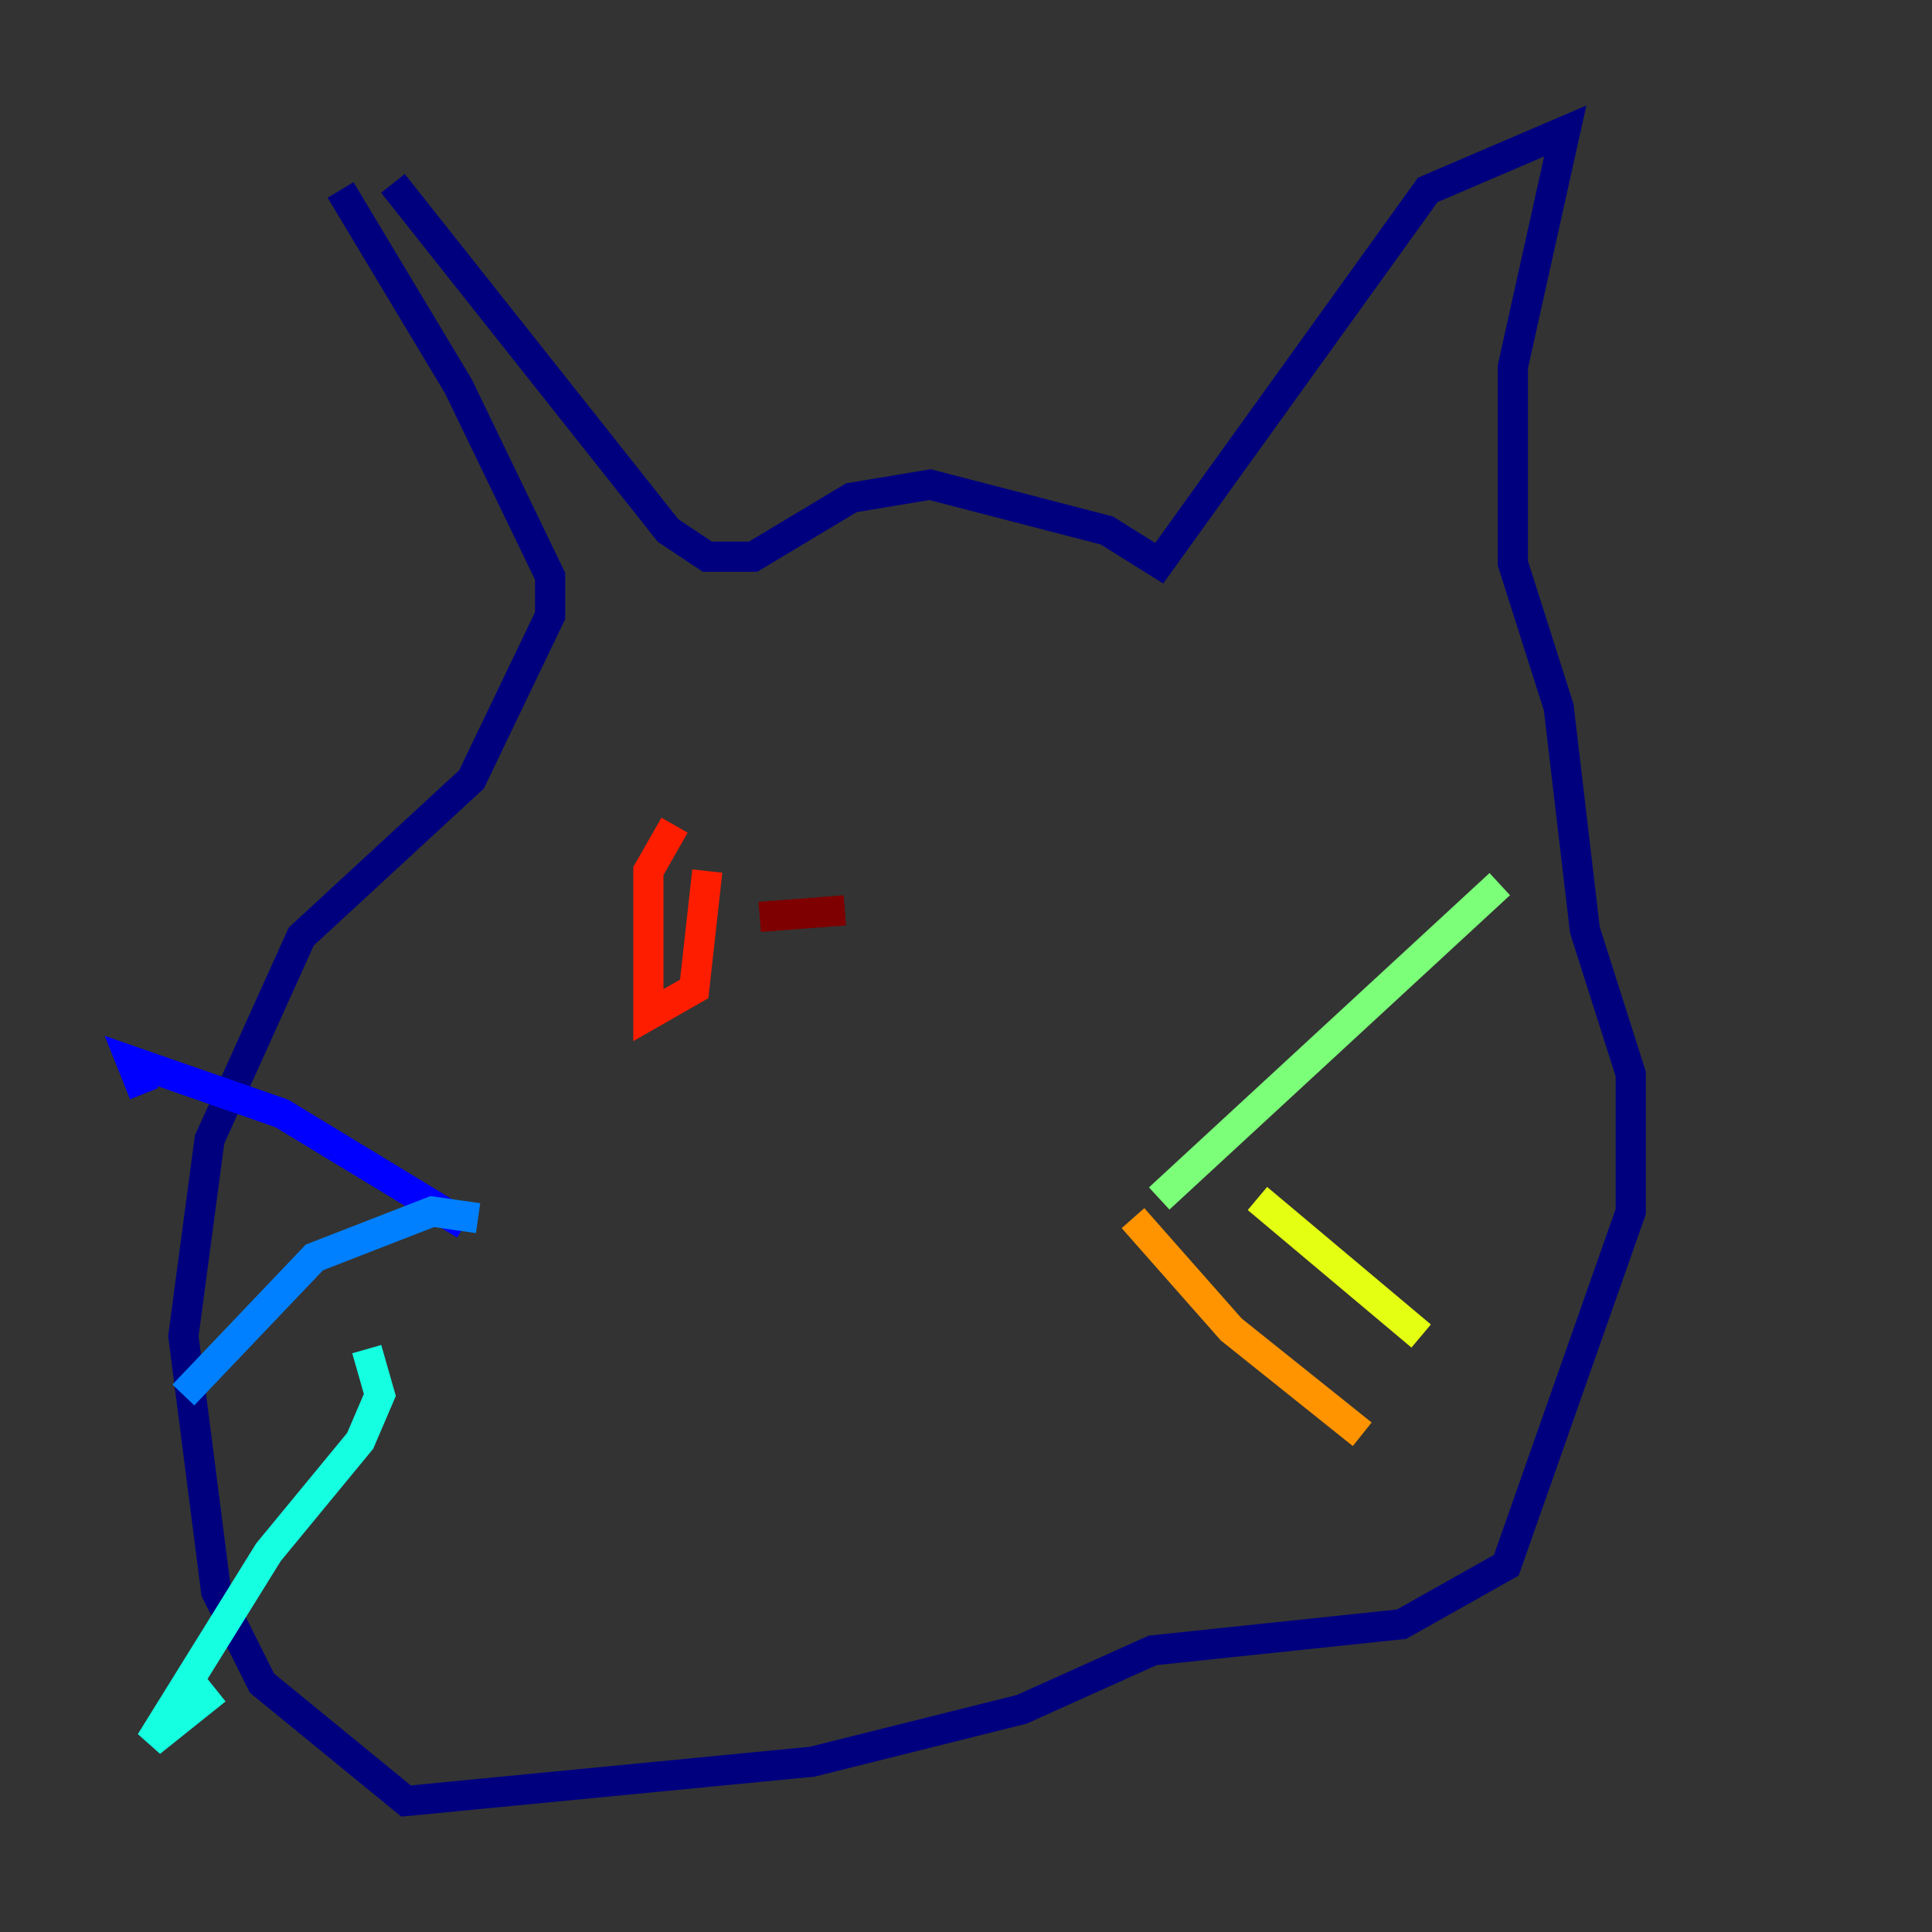 <?xml version="1.0" encoding="utf-8" ?>
<svg baseProfile="tiny" height="128" version="1.2" viewBox="0,0,128,128" width="128" xmlns="http://www.w3.org/2000/svg" xmlns:ev="http://www.w3.org/2001/xml-events" xmlns:xlink="http://www.w3.org/1999/xlink"><rect x="0" y="0" width="128" height="128" fill="#333333" stroke="none"/><defs /><polyline fill="none" points="26.034,12.149 44.258,35.146 46.861,36.881 49.898,36.881 56.407,32.976 61.614,32.108 73.329,35.146 76.8,37.315 94.59,12.583 103.702,8.678 100.231,24.298 100.231,37.315 103.268,46.861 105.003,61.614 108.041,71.159 108.041,80.271 99.797,103.702 92.854,107.607 76.366,109.342 67.688,113.248 53.803,116.719 26.902,119.322 17.356,111.512 14.319,105.437 12.149,88.515 13.885,75.498 19.959,62.047 31.241,51.634 36.447,40.786 36.447,38.183 30.373,25.6 22.563,12.583" stroke="#00007f" stroke-width="2" /><polyline fill="none" points="30.807,81.139 18.658,73.763 8.678,70.291 9.546,72.461" stroke="#0000ff" stroke-width="2" /><polyline fill="none" points="31.675,80.705 28.637,80.271 20.827,83.308 12.149,92.42" stroke="#0080ff" stroke-width="2" /><polyline fill="none" points="24.298,89.383 25.166,92.42 23.864,95.458 17.79,102.834 9.98,115.417 14.319,111.946" stroke="#15ffe1" stroke-width="2" /><polyline fill="none" points="76.8,79.403 99.363,58.576" stroke="#7cff79" stroke-width="2" /><polyline fill="none" points="83.308,79.403 94.156,88.515" stroke="#e4ff12" stroke-width="2" /><polyline fill="none" points="75.064,80.705 81.573,88.081 90.251,95.024" stroke="#ff9400" stroke-width="2" /><polyline fill="none" points="44.691,54.671 42.956,57.709 42.956,67.254 45.993,65.519 46.861,57.709" stroke="#ff1d00" stroke-width="2" /><polyline fill="none" points="50.332,60.746 55.973,60.312" stroke="#7f0000" stroke-width="2" /></svg>